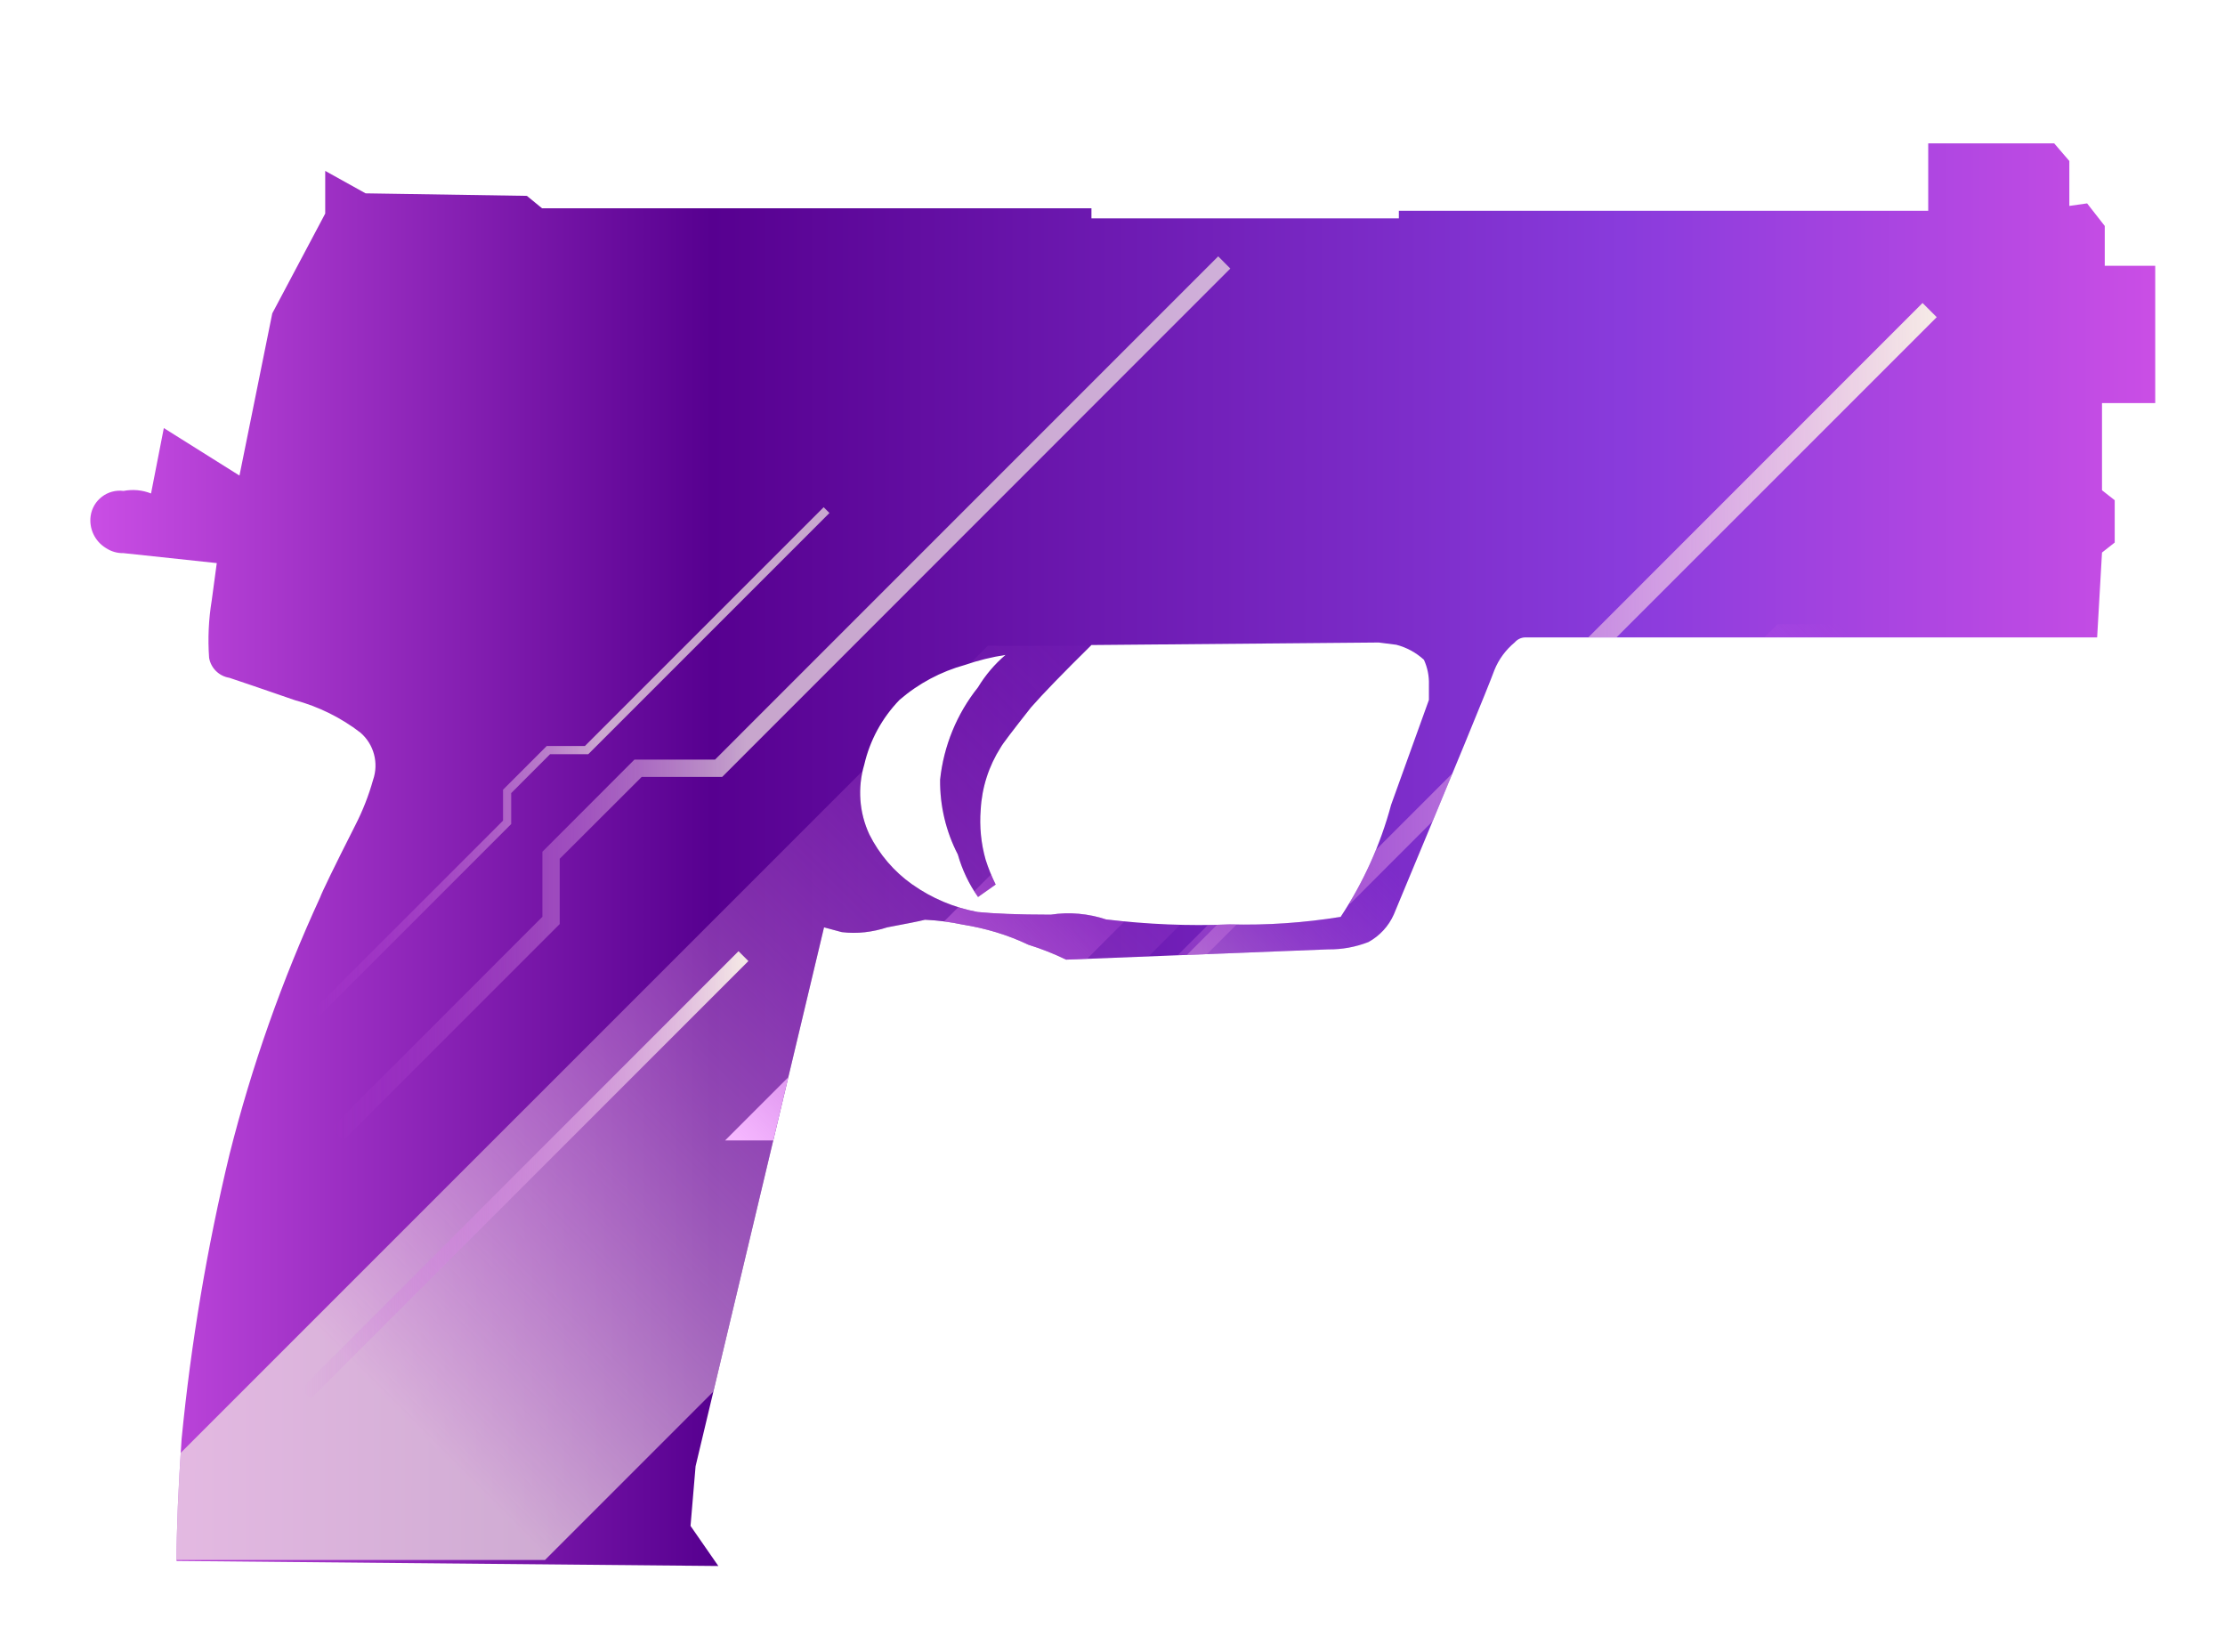 <?xml version="1.0" encoding="utf-8"?>
<!-- Generator: Adobe Illustrator 16.0.0, SVG Export Plug-In . SVG Version: 6.00 Build 0)  -->
<!DOCTYPE svg PUBLIC "-//W3C//DTD SVG 1.1//EN" "http://www.w3.org/Graphics/SVG/1.1/DTD/svg11.dtd">
<svg version="1.1" id="case1" xmlns="http://www.w3.org/2000/svg" xmlns:xlink="http://www.w3.org/1999/xlink" x="0px" y="0px"
	 width="48.5px" height="36px" viewBox="0 0 48.5 36" enable-background="new 0 0 48.5 36" xml:space="preserve">
<linearGradient id="usp_silencer_off_1_" gradientUnits="userSpaceOnUse" x1="317.909" y1="-1083.793" x2="362.919" y2="-1083.793" gradientTransform="matrix(1 0 0 -1 -315.94 -1065.165)">
	<stop  offset="0" style="stop-color:#CA4EE5"/>
	<stop  offset="0.301" style="stop-color:#570090"/>
	<stop  offset="0.742" style="stop-color:#893BDC"/>
	<stop  offset="1" style="stop-color:#CA4EE5"/>
</linearGradient>
<path id="usp_silencer_off" fill="url(#usp_silencer_off_1_)" d="M46.979,8.785h-1.16v1.9l0.277,0.218v0.922l-0.277,0.218
	l-0.106,1.85H33.238c-0.086,0.004-0.165,0.044-0.221,0.109c-0.194,0.161-0.347,0.367-0.441,0.6
	c-0.145,0.396-0.877,2.171-2.193,5.328c-0.113,0.256-0.308,0.467-0.553,0.602c-0.279,0.109-0.577,0.164-0.877,0.16l-5.714,0.224
	c-0.267-0.129-0.542-0.238-0.825-0.326c-0.452-0.217-0.934-0.358-1.429-0.438c-0.271-0.057-0.546-0.094-0.823-0.105
	c-0.148,0.037-0.42,0.089-0.822,0.165c-0.319,0.104-0.657,0.146-0.992,0.104l-0.386-0.104l-2.8,11.746l-0.11,1.3l0.606,0.874
	l-11.81-0.11c0-0.688,0.037-1.576,0.111-2.664c0.205-2.088,0.553-4.16,1.043-6.195c0.486-1.93,1.148-3.805,1.976-5.604
	c0.036-0.104,0.293-0.639,0.77-1.579c0.16-0.313,0.288-0.64,0.383-0.978c0.129-0.369,0.021-0.779-0.275-1.034
	c-0.425-0.327-0.91-0.567-1.428-0.707c-0.735-0.255-1.21-0.415-1.429-0.488c-0.225-0.036-0.402-0.21-0.441-0.435
	c-0.03-0.417-0.011-0.837,0.057-1.25l0.11-0.815l-2.034-0.217c-0.136,0.003-0.271-0.036-0.384-0.112
	c-0.24-0.147-0.37-0.421-0.331-0.7c0.051-0.346,0.369-0.588,0.716-0.544c0.201-0.038,0.409-0.021,0.6,0.056L3.571,9.33l1.649,1.035
	L5.935,6.83l1.154-2.175v-0.93l0.88,0.489l3.516,0.055l0.331,0.271h11.975v0.219h6.701V4.594h11.539V3.125h2.746l0.33,0.384v0.979
	l0.387-0.055l0.385,0.492v0.868h1.1 M30.052,14.004l-6.261,0.055c-0.623,0.614-1.064,1.069-1.318,1.36
	c-0.4,0.507-0.623,0.8-0.66,0.871c-0.26,0.408-0.41,0.875-0.436,1.358c-0.029,0.366,0.007,0.734,0.107,1.088
	c0.059,0.187,0.132,0.367,0.219,0.543l-0.384,0.271c-0.198-0.28-0.347-0.595-0.441-0.927c-0.26-0.503-0.392-1.063-0.386-1.629
	c0.078-0.736,0.364-1.434,0.825-2.012c0.161-0.266,0.363-0.505,0.6-0.707c-0.3,0.045-0.595,0.118-0.881,0.217
	c-0.527,0.145-1.015,0.405-1.428,0.762c-0.38,0.392-0.646,0.88-0.769,1.412c-0.15,0.504-0.111,1.045,0.111,1.522
	c0.217,0.433,0.537,0.808,0.932,1.087c0.428,0.303,0.915,0.508,1.429,0.603c0.33,0.033,0.862,0.058,1.593,0.058
	c0.405-0.063,0.819-0.024,1.207,0.104c0.894,0.106,1.793,0.146,2.694,0.108c0.809,0.021,1.618-0.035,2.418-0.164
	c0.495-0.75,0.867-1.574,1.1-2.443l0.824-2.286v-0.332c0.006-0.187-0.031-0.373-0.109-0.543c-0.171-0.156-0.377-0.269-0.602-0.327
	L30.052,14.004z"/>
<g>
	<defs>
		<path id="SVGID_1_" d="M46.979,8.785h-1.16v1.9l0.277,0.218v0.922l-0.277,0.218l-0.106,1.85H33.238
			c-0.086,0.004-0.164,0.044-0.221,0.109c-0.193,0.161-0.347,0.367-0.441,0.6c-0.145,0.396-0.877,2.171-2.193,5.328
			c-0.111,0.256-0.307,0.467-0.553,0.602c-0.278,0.109-0.576,0.164-0.877,0.16l-5.714,0.224c-0.267-0.129-0.542-0.238-0.825-0.326
			c-0.452-0.217-0.934-0.358-1.429-0.438c-0.271-0.057-0.546-0.094-0.823-0.105c-0.148,0.037-0.42,0.089-0.822,0.165
			c-0.319,0.104-0.657,0.146-0.992,0.104l-0.386-0.104l-2.8,11.746l-0.11,1.3l0.606,0.874l-11.81-0.11
			c0-0.688,0.037-1.576,0.111-2.664c0.205-2.088,0.553-4.16,1.043-6.195c0.486-1.93,1.148-3.805,1.976-5.604
			c0.036-0.104,0.293-0.639,0.77-1.579c0.16-0.313,0.288-0.64,0.383-0.978c0.129-0.369,0.021-0.779-0.275-1.034
			c-0.425-0.327-0.91-0.567-1.428-0.707c-0.735-0.255-1.21-0.415-1.429-0.488c-0.225-0.036-0.402-0.21-0.441-0.435
			c-0.03-0.417-0.011-0.837,0.057-1.25l0.11-0.815l-2.034-0.217c-0.136,0.003-0.271-0.036-0.384-0.112
			c-0.24-0.147-0.37-0.421-0.331-0.7c0.051-0.346,0.369-0.588,0.716-0.544c0.201-0.038,0.409-0.021,0.6,0.056L3.571,9.33
			l1.649,1.035L5.935,6.83l1.154-2.175v-0.93l0.88,0.489l3.516,0.055l0.331,0.271h11.975v0.219h6.701V4.594h11.539V3.125h2.746
			l0.33,0.384v0.979l0.387-0.055l0.385,0.492v0.868h1.1 M30.052,14.004l-6.262,0.055c-0.623,0.614-1.063,1.069-1.317,1.36
			c-0.4,0.507-0.623,0.8-0.66,0.871c-0.26,0.408-0.41,0.875-0.436,1.358c-0.029,0.366,0.007,0.734,0.107,1.088
			c0.059,0.187,0.132,0.367,0.219,0.543l-0.384,0.271c-0.198-0.28-0.347-0.595-0.441-0.927c-0.26-0.503-0.392-1.063-0.386-1.629
			c0.078-0.736,0.364-1.434,0.825-2.012c0.161-0.266,0.363-0.505,0.6-0.707c-0.3,0.045-0.595,0.118-0.881,0.217
			c-0.527,0.145-1.015,0.405-1.428,0.762c-0.38,0.392-0.646,0.88-0.769,1.412c-0.15,0.504-0.111,1.045,0.111,1.522
			c0.217,0.433,0.537,0.808,0.932,1.087c0.428,0.303,0.915,0.508,1.429,0.603c0.33,0.033,0.862,0.058,1.593,0.058
			c0.405-0.063,0.819-0.024,1.207,0.104c0.895,0.106,1.793,0.146,2.694,0.108c0.809,0.021,1.618-0.035,2.418-0.164
			c0.495-0.75,0.866-1.574,1.1-2.443l0.824-2.286v-0.332c0.006-0.187-0.031-0.373-0.109-0.543c-0.17-0.156-0.377-0.269-0.602-0.327
			L30.052,14.004z"/>
	</defs>
	<clipPath id="SVGID_2_">
		<use xlink:href="#SVGID_1_"  overflow="visible"/>
	</clipPath>
	<g clip-path="url(#SVGID_2_)">
		<g opacity="0.7">
			
				<linearGradient id="SVGID_3_" gradientUnits="userSpaceOnUse" x1="-554.163" y1="180.844" x2="-534.562" y2="180.844" gradientTransform="matrix(1 0 0 1 561.38 -165.621)">
				<stop  offset="0" style="stop-color:#CA4EE5;stop-opacity:0"/>
				<stop  offset="0.462" style="stop-color:#F6EBE6"/>
			</linearGradient>
			<polygon fill="url(#SVGID_3_)" points="7.483,24.857 7.217,24.591 11.823,19.982 11.823,18.564 13.829,16.556 15.586,16.556 
				26.554,5.587 26.818,5.853 15.741,16.934 13.987,16.934 12.2,18.718 12.2,20.141 			"/>
		</g>
		<g opacity="0.7">
			
				<linearGradient id="SVGID_4_" gradientUnits="userSpaceOnUse" x1="-517.048" y1="180.967" x2="-506.856" y2="180.967" gradientTransform="matrix(1 0 0 1 561.38 -165.621)">
				<stop  offset="0" style="stop-color:#CA4EE5;stop-opacity:0"/>
				<stop  offset="0.575" style="stop-color:#F6EBE6"/>
			</linearGradient>
			<polygon fill="url(#SVGID_4_)" points="44.47,20.355 44.332,20.215 46.728,17.82 46.728,17.083 47.771,16.038 48.683,16.038 
				54.386,10.336 54.524,10.474 48.765,16.234 47.851,16.234 46.923,17.162 46.923,17.9 			"/>
		</g>
		<g>
			
				<linearGradient id="SVGID_5_" gradientUnits="userSpaceOnUse" x1="-541.772" y1="183.337" x2="-519.164" y2="183.337" gradientTransform="matrix(1 0 0 1 561.38 -165.621)">
				<stop  offset="0" style="stop-color:#CA4EE5;stop-opacity:0"/>
				<stop  offset="1" style="stop-color:#F6EBE6"/>
			</linearGradient>
			<polygon fill="url(#SVGID_5_)" points="19.913,28.828 19.608,28.521 24.921,23.207 24.921,21.57 27.234,19.257 29.258,19.257 
				41.907,6.604 42.216,6.913 29.439,19.689 27.416,19.689 25.355,21.75 25.355,23.389 			"/>
		</g>
		<g opacity="0.7">
			
				<linearGradient id="SVGID_6_" gradientUnits="userSpaceOnUse" x1="-554.565" y1="182.23" x2="-543.3" y2="182.23" gradientTransform="matrix(1 0 0 1 561.38 -165.621)">
				<stop  offset="0" style="stop-color:#CA4EE5;stop-opacity:0"/>
				<stop  offset="0.559" style="stop-color:#F6EBE6"/>
			</linearGradient>
			<polygon fill="url(#SVGID_6_)" points="6.941,22.162 6.815,22.035 10.965,17.886 10.965,17.212 11.917,16.26 12.749,16.26 
				17.954,11.055 18.08,11.181 12.823,16.438 11.99,16.438 11.143,17.286 11.143,17.96 			"/>
		</g>
		<g>
			
				<linearGradient id="SVGID_7_" gradientUnits="userSpaceOnUse" x1="-576.23" y1="185.831" x2="-564.965" y2="185.831" gradientTransform="matrix(1 0 0 1 561.38 -165.621)">
				<stop  offset="0" style="stop-color:#CA4EE5;stop-opacity:0"/>
				<stop  offset="1" style="stop-color:#F6EBE6"/>
			</linearGradient>
			<polygon fill="url(#SVGID_7_)" points="-14.724,25.764 -14.85,25.637 -10.701,21.486 -10.701,20.814 -9.748,19.861 
				-8.916,19.861 -3.711,14.656 -3.585,14.782 -8.842,20.04 -9.675,20.04 -10.522,20.888 -10.522,21.563 			"/>
		</g>
		
			<linearGradient id="SVGID_8_" gradientUnits="userSpaceOnUse" x1="-563.155" y1="182.125" x2="-576.554" y2="195.524" gradientTransform="matrix(1 0 0 1 561.38 -165.621)">
			<stop  offset="0" style="stop-color:#CA4EE5;stop-opacity:0"/>
			<stop  offset="1" style="stop-color:#F6EBE6"/>
		</linearGradient>
		<polygon fill="url(#SVGID_8_)" points="-2.71,15.399 -16.408,29.098 -12.328,29.098 1.356,15.414 		"/>
		
			<linearGradient id="SVGID_9_" gradientUnits="userSpaceOnUse" x1="-558.961" y1="182.126" x2="-573.63" y2="196.795" gradientTransform="matrix(1 0 0 1 561.38 -165.621)">
			<stop  offset="0" style="stop-color:#CA4EE5;stop-opacity:0"/>
			<stop  offset="1" style="stop-color:#F6EBE6"/>
		</linearGradient>
		<polygon fill="url(#SVGID_9_)" points="-0.553,15.945 -14.251,29.643 -7.189,29.643 6.495,15.96 		"/>
		
			<linearGradient id="SVGID_10_" gradientUnits="userSpaceOnUse" x1="-535.523" y1="180.509" x2="-556.864" y2="201.851" gradientTransform="matrix(1 0 0 1 561.38 -165.621)">
			<stop  offset="0" style="stop-color:#CA4EE5;stop-opacity:0"/>
			<stop  offset="0.774" style="stop-color:#F6EBE6"/>
		</linearGradient>
		<polygon opacity="0.7" fill="url(#SVGID_10_)" enable-background="new    " points="21.533,14.073 1.605,34 11.88,34 
			31.788,14.094 		"/>
		
			<linearGradient id="SVGID_11_" gradientUnits="userSpaceOnUse" x1="-531.331" y1="184.226" x2="-539.502" y2="192.396" gradientTransform="matrix(1 0 0 1 561.38 -165.621)">
			<stop  offset="0" style="stop-color:#CA4EE5;stop-opacity:0"/>
			<stop  offset="0.672" style="stop-color:#F6EBE6"/>
		</linearGradient>
		<polygon opacity="0.7" fill="url(#SVGID_11_)" enable-background="new    " points="28.393,18.292 20.763,25.922 24.696,25.922 
			32.319,18.3 		"/>
		
			<linearGradient id="SVGID_12_" gradientUnits="userSpaceOnUse" x1="-520.976" y1="179.537" x2="-529.147" y2="187.709" gradientTransform="matrix(1 0 0 1 561.38 -165.621)">
			<stop  offset="0" style="stop-color:#CA4EE5;stop-opacity:0"/>
			<stop  offset="0.769" style="stop-color:#F6B8FF"/>
		</linearGradient>
		<polygon fill="url(#SVGID_12_)" points="38.747,13.604 31.116,21.234 35.051,21.234 42.673,13.612 		"/>
		
			<linearGradient id="SVGID_13_" gradientUnits="userSpaceOnUse" x1="-536.288" y1="183.159" x2="-544.46" y2="191.331" gradientTransform="matrix(1 0 0 1 561.38 -165.621)">
			<stop  offset="0" style="stop-color:#CA4EE5;stop-opacity:0"/>
			<stop  offset="1" style="stop-color:#F6B8FF"/>
		</linearGradient>
		<polygon fill="url(#SVGID_13_)" points="23.435,17.227 15.805,24.857 19.738,24.857 27.361,17.234 		"/>
		<g>
			
				<linearGradient id="SVGID_14_" gradientUnits="userSpaceOnUse" x1="-554.822" y1="191.231" x2="-545.067" y2="191.231" gradientTransform="matrix(1 0 0 1 561.38 -165.621)">
				<stop  offset="0" style="stop-color:#CA4EE5;stop-opacity:0"/>
				<stop  offset="1" style="stop-color:#F6EBE6"/>
			</linearGradient>
			<polygon fill="url(#SVGID_14_)" points="6.773,30.488 6.558,30.275 16.098,20.732 16.313,20.947 			"/>
		</g>
	</g>
</g>
</svg>

